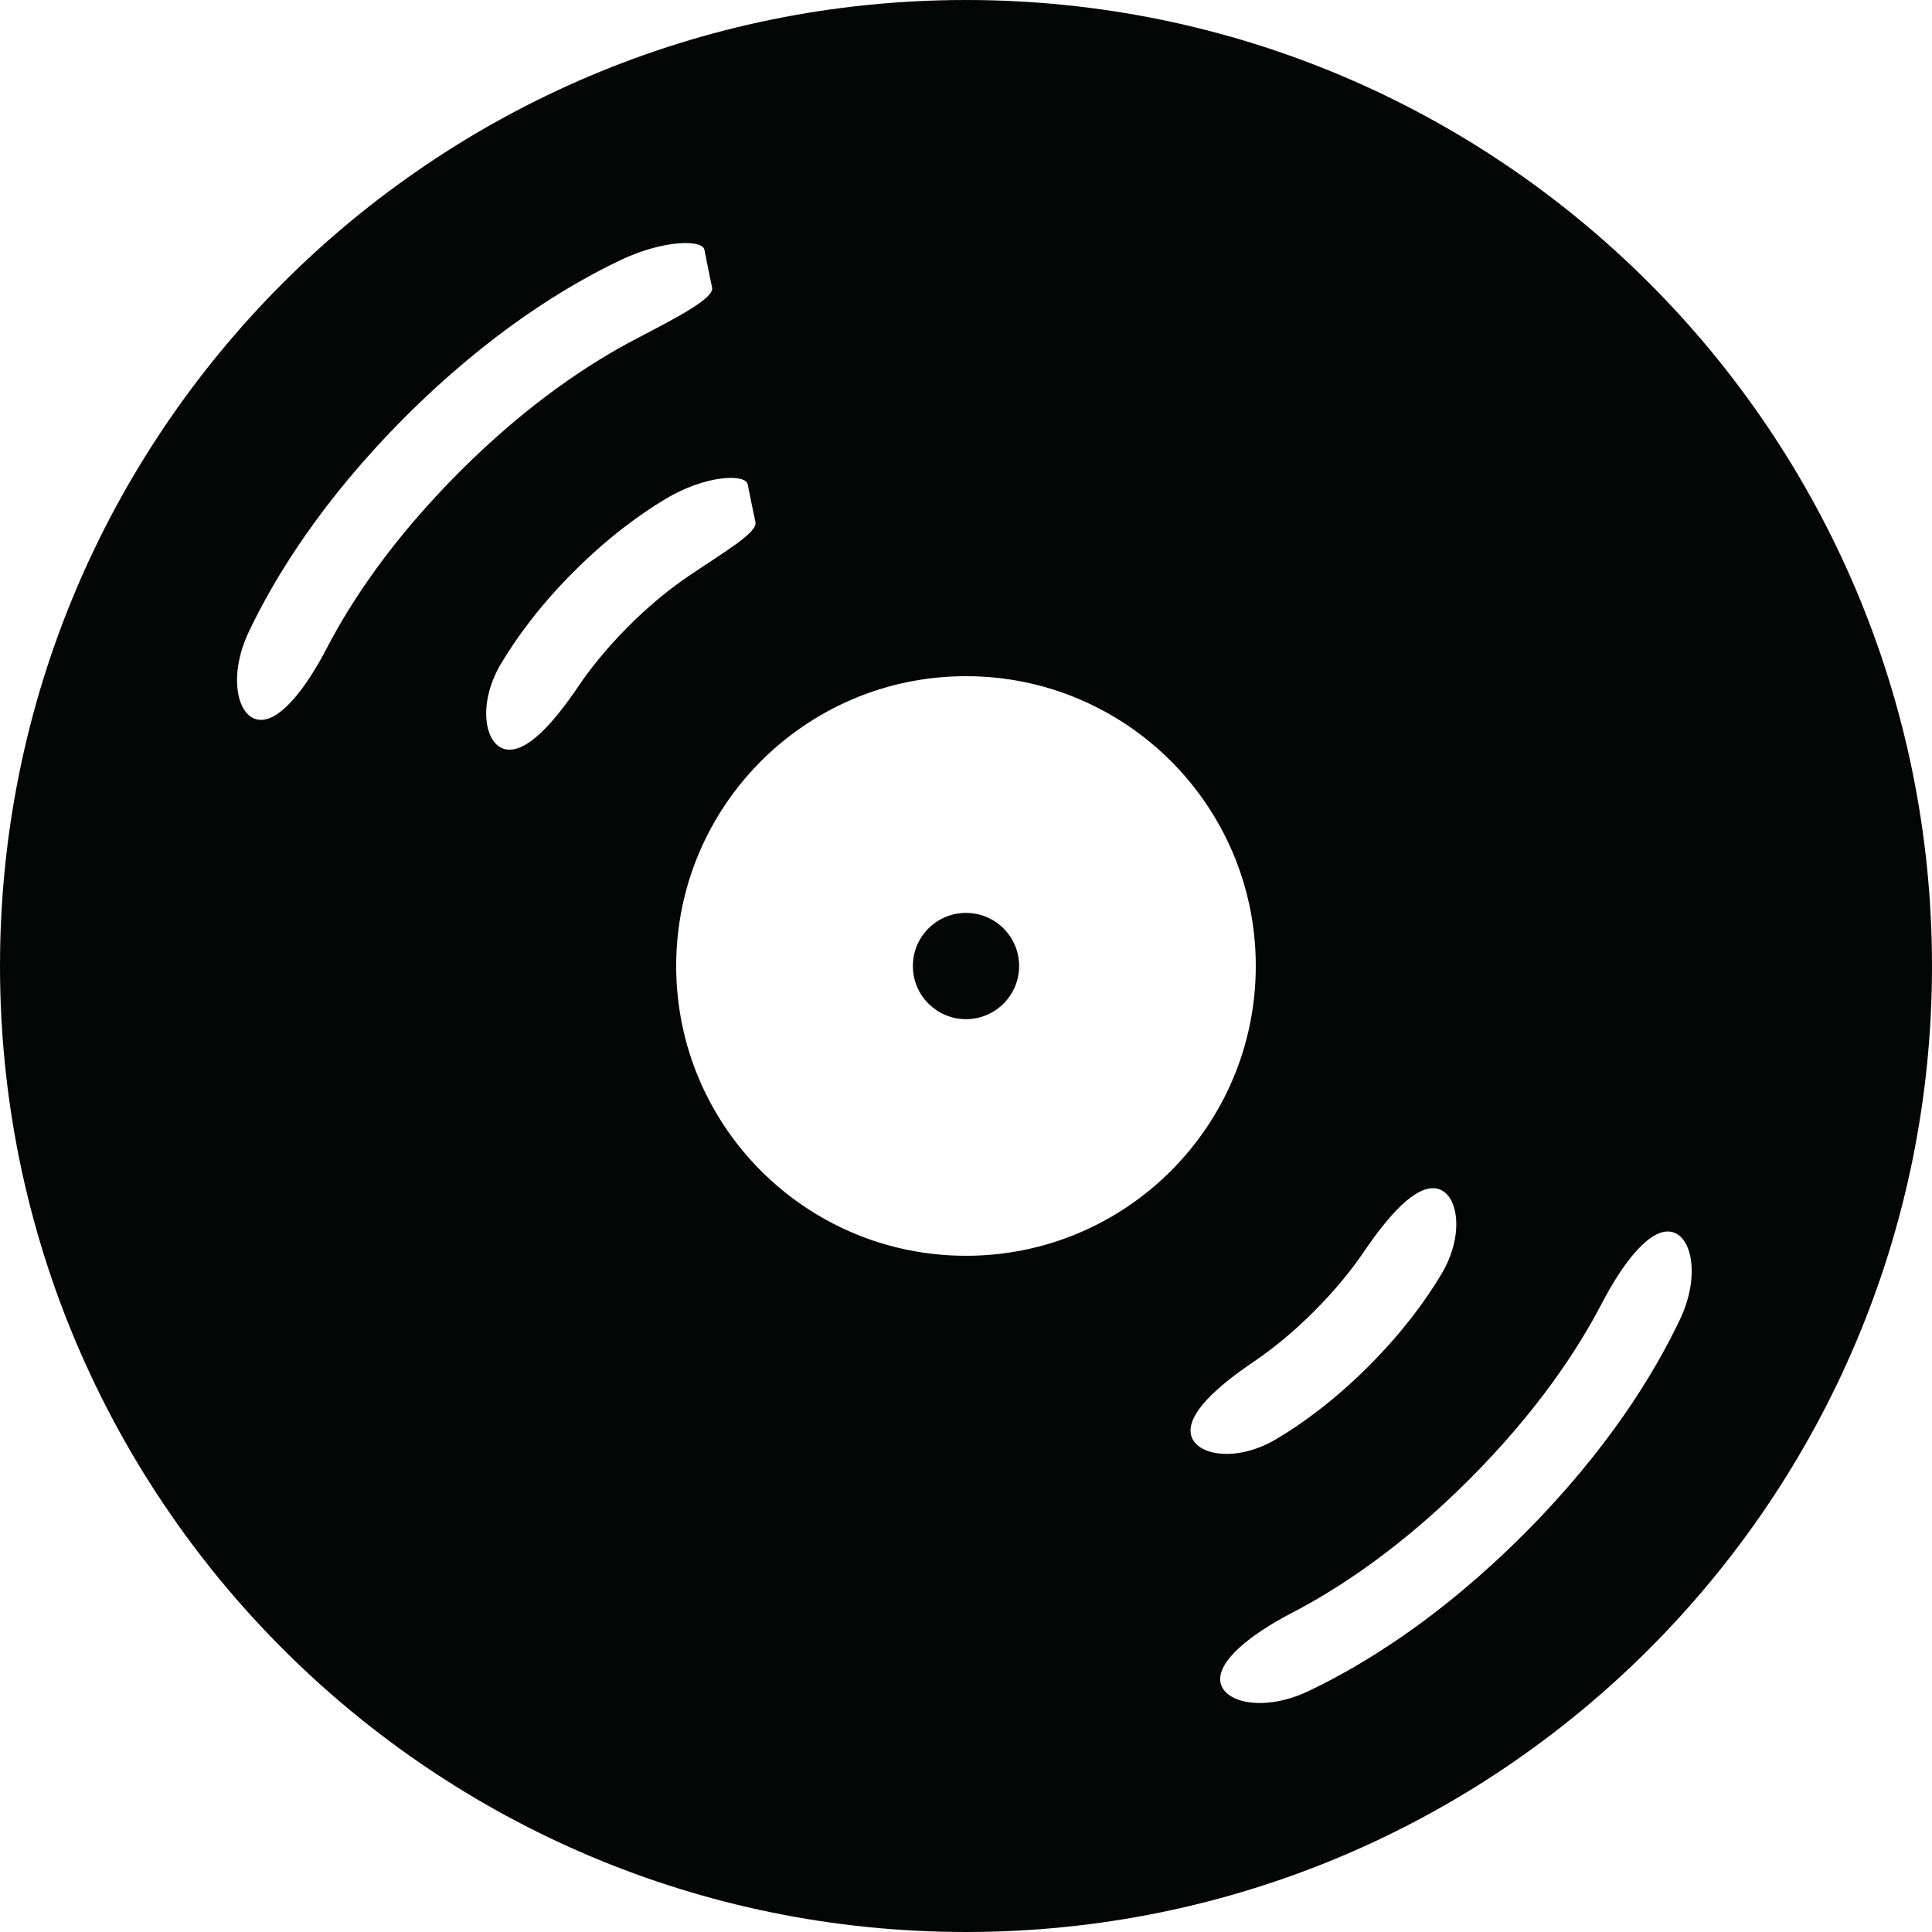 <?xml version="1.0" encoding="iso-8859-1"?>
<!-- Generator: Adobe Illustrator 16.0.4, SVG Export Plug-In . SVG Version: 6.00 Build 0)  -->
<!DOCTYPE svg PUBLIC "-//W3C//DTD SVG 1.1//EN" "http://www.w3.org/Graphics/SVG/1.1/DTD/svg11.dtd">
<svg version="1.1" id="Capa_1" xmlns="http://www.w3.org/2000/svg" xmlns:xlink="http://www.w3.org/1999/xlink" x="0px" y="0px"
	 width="56.667px" height="56.667px" viewBox="0 0 56.667 56.667" style="enable-background:new 0 0 56.667 56.667;"
	 xml:space="preserve">
<g>
	<path id="path3142" style="fill:#040606;" d="M28.333,29.893c0.861,0,1.559-0.698,1.559-1.559c0-0.86-0.697-1.558-1.559-1.558
		c-0.86,0-1.558,0.698-1.558,1.558C26.775,29.195,27.473,29.893,28.333,29.893"/>
	<path id="path3144" style="fill:#040606;" d="M7.295,18.537c0.757-1.595,2.136-3.854,4.596-6.315
		c2.461-2.46,4.721-3.838,6.314-4.595c1.249-0.591,2.396-0.609,2.456-0.301l0.111,0.555c0,0,0.052,0.249,0.114,0.555
		c0.063,0.306-0.976,0.851-2.2,1.488c-1.357,0.704-3.195,1.903-5.193,3.901c-2.011,2.01-3.208,3.837-3.908,5.187
		c-0.636,1.225-1.422,2.216-2.036,2.092C6.936,20.981,6.704,19.785,7.295,18.537L7.295,18.537z M21.931,14.205l0.111,0.555
		c0,0,0.052,0.249,0.116,0.555c0.064,0.305-0.889,0.857-1.948,1.572c-0.532,0.36-1.137,0.841-1.774,1.479
		c-0.638,0.639-1.119,1.242-1.479,1.775c-0.716,1.059-1.516,1.962-2.128,1.836c-0.612-0.125-0.838-1.33-0.13-2.517
		c0.467-0.782,1.148-1.711,2.135-2.697s1.915-1.667,2.697-2.135C20.717,13.921,21.869,13.897,21.931,14.205L21.931,14.205z
		 M28.333,19.833c4.695,0,8.5,3.806,8.5,8.5c0,4.695-3.805,8.5-8.5,8.5c-4.694,0-8.5-3.805-8.5-8.5
		C19.833,23.64,23.639,19.833,28.333,19.833z M40.014,36.7c0.717-1.054,1.517-1.961,2.131-1.838
		c0.613,0.124,0.838,1.326,0.131,2.511c-0.468,0.784-1.148,1.711-2.135,2.699c-0.987,0.986-1.915,1.667-2.699,2.133
		c-1.185,0.708-2.388,0.483-2.511-0.131s0.781-1.417,1.836-2.13c0.531-0.36,1.135-0.84,1.77-1.475
		C39.176,37.83,39.655,37.229,40.014,36.7z M46.985,38.225c0.638-1.225,1.424-2.216,2.037-2.094
		c0.614,0.123,0.846,1.319,0.254,2.566c-0.756,1.595-2.135,3.855-4.595,6.315c-2.461,2.46-4.722,3.839-6.315,4.595
		c-1.248,0.591-2.443,0.36-2.567-0.254c-0.122-0.614,0.866-1.409,2.092-2.045c1.356-0.704,3.192-1.904,5.188-3.899
		C45.088,41.4,46.285,39.574,46.985,38.225L46.985,38.225z M28.333,56.667c15.648,0,28.334-12.685,28.334-28.334
		C56.667,12.686,43.981,0,28.333,0C12.686,0,0,12.686,0,28.333C0,43.982,12.686,56.667,28.333,56.667"/>
</g>
<g>
</g>
<g>
</g>
<g>
</g>
<g>
</g>
<g>
</g>
<g>
</g>
<g>
</g>
<g>
</g>
<g>
</g>
<g>
</g>
<g>
</g>
<g>
</g>
<g>
</g>
<g>
</g>
<g>
</g>
</svg>
